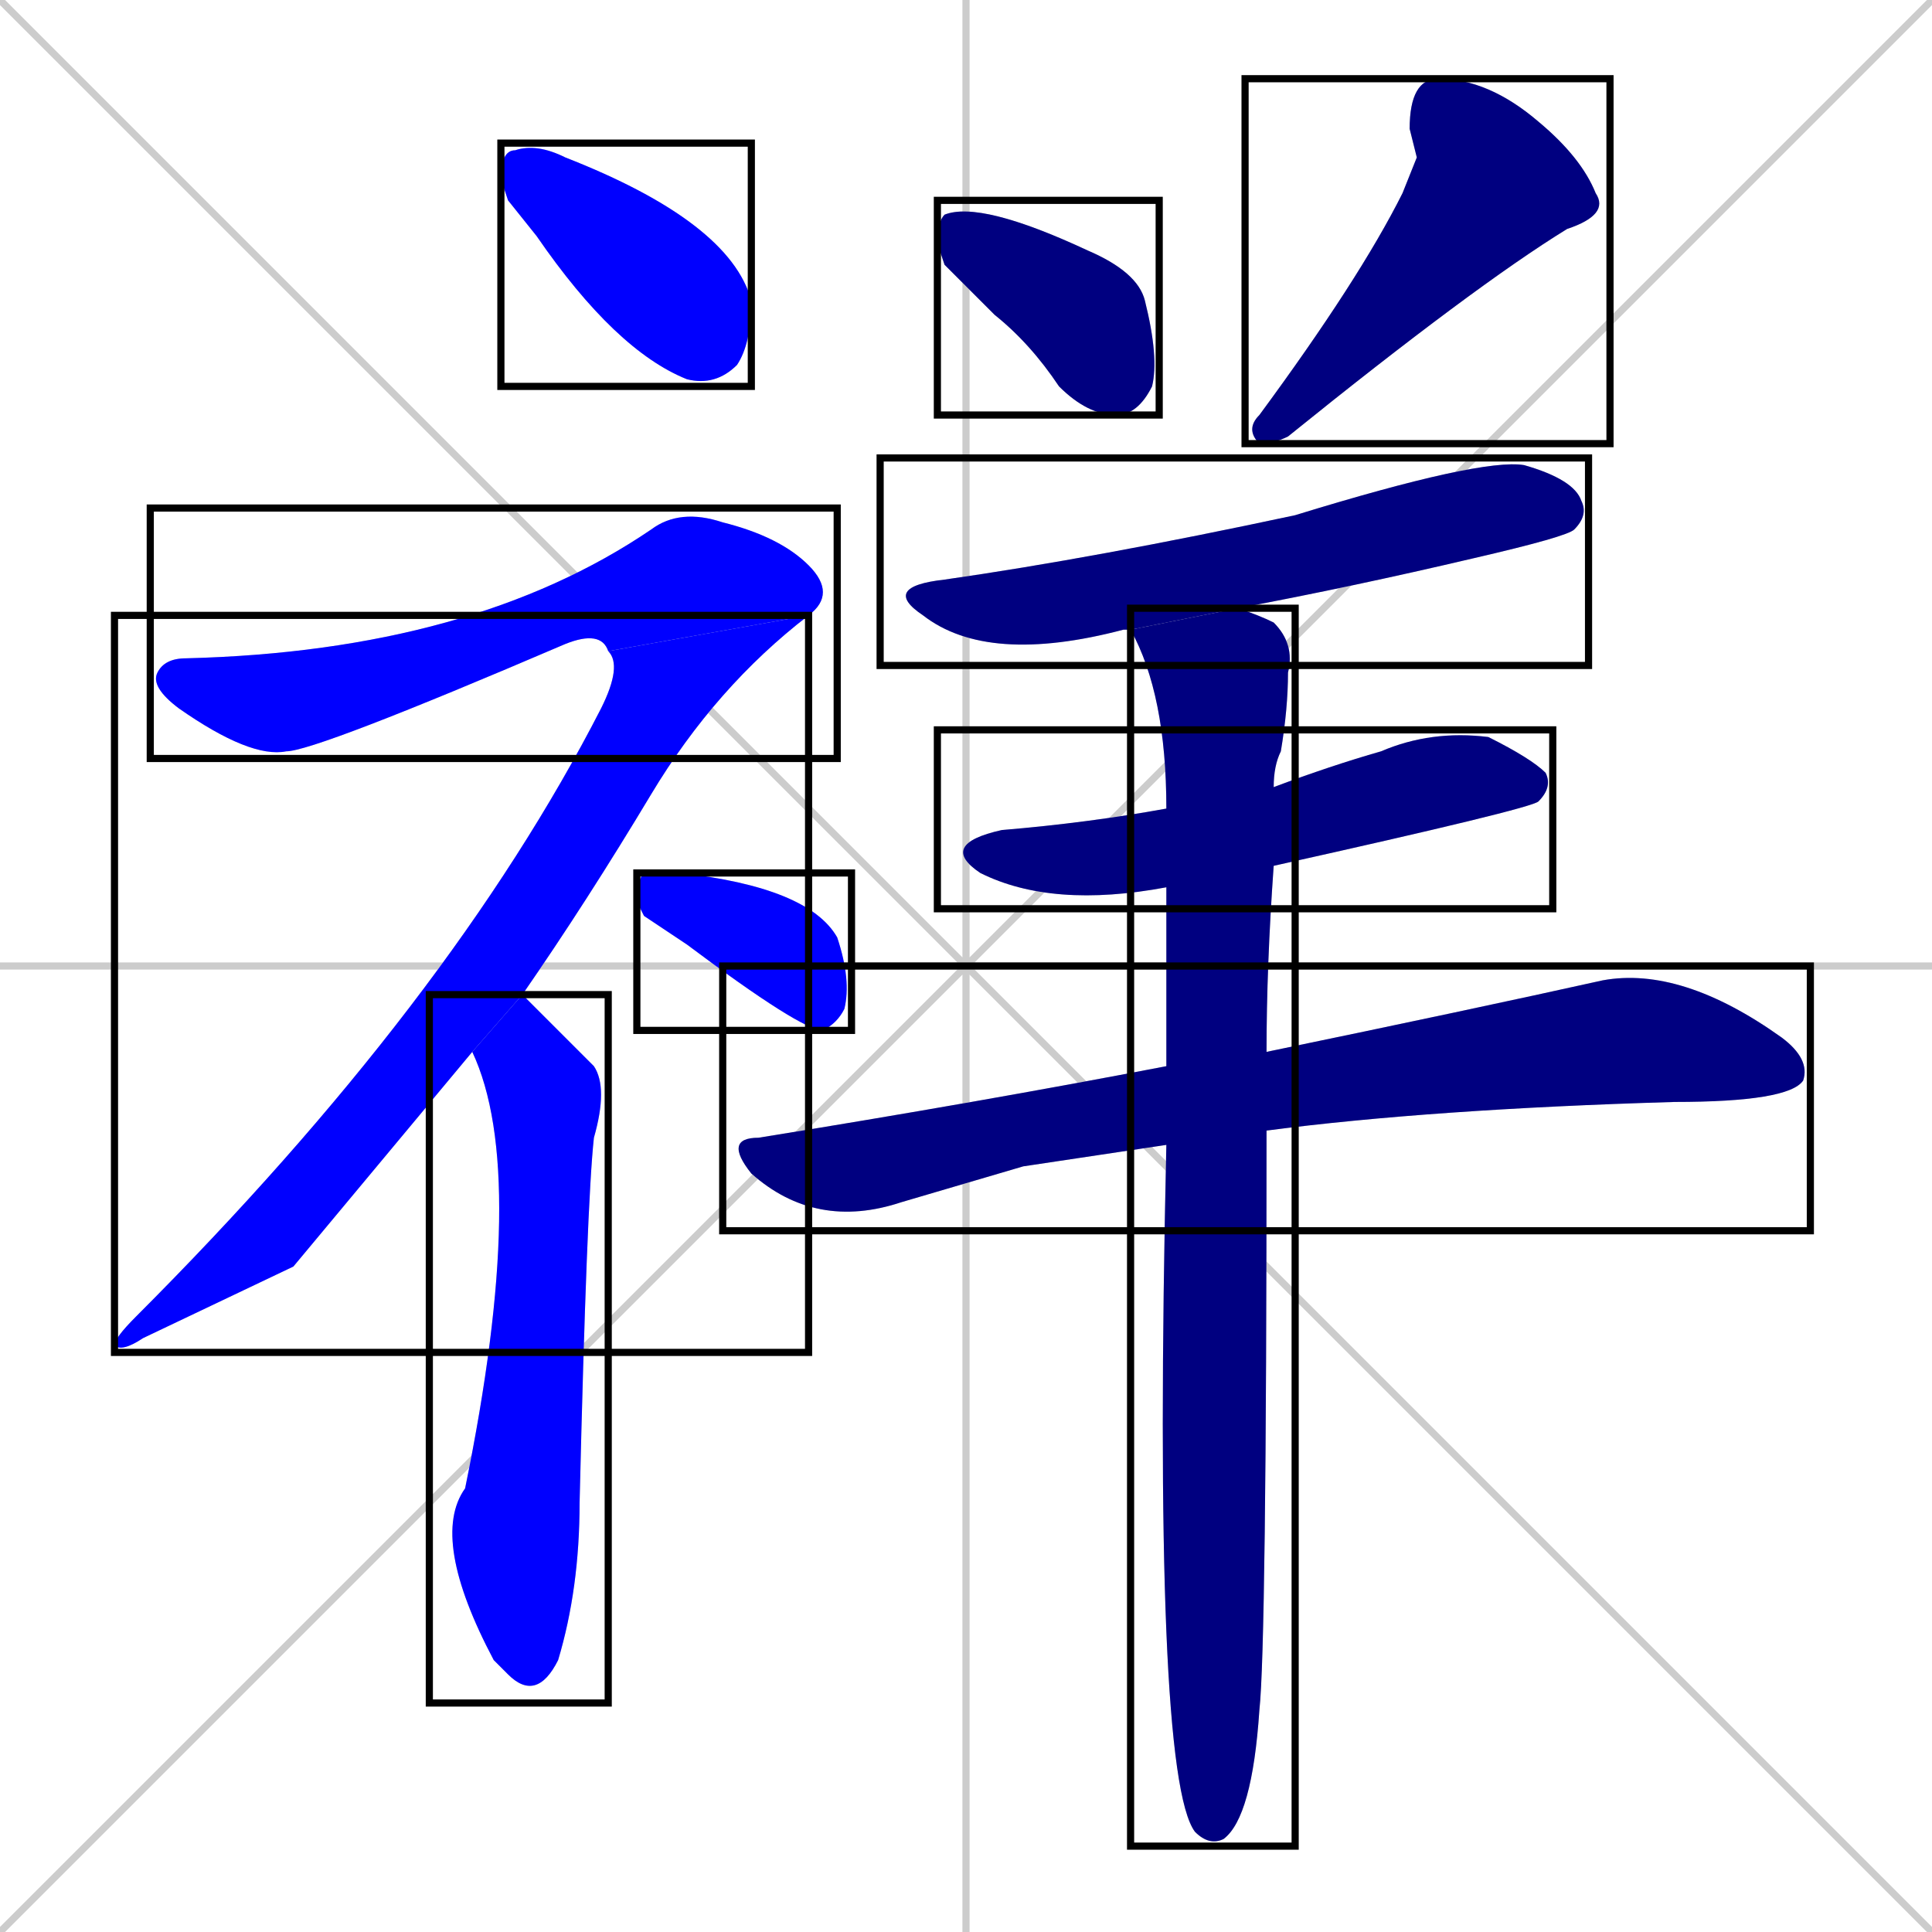 <svg xmlns="http://www.w3.org/2000/svg" xmlns:xlink="http://www.w3.org/1999/xlink" width="270" height="270"><defs><clipPath id="clip-mask-1"><use xlink:href="#rect-1" /></clipPath><clipPath id="clip-mask-2"><use xlink:href="#rect-2" /></clipPath><clipPath id="clip-mask-3"><use xlink:href="#rect-3" /></clipPath><clipPath id="clip-mask-4"><use xlink:href="#rect-4" /></clipPath><clipPath id="clip-mask-5"><use xlink:href="#rect-5" /></clipPath><clipPath id="clip-mask-6"><use xlink:href="#rect-6" /></clipPath><clipPath id="clip-mask-7"><use xlink:href="#rect-7" /></clipPath><clipPath id="clip-mask-8"><use xlink:href="#rect-8" /></clipPath><clipPath id="clip-mask-9"><use xlink:href="#rect-9" /></clipPath><clipPath id="clip-mask-10"><use xlink:href="#rect-10" /></clipPath><clipPath id="clip-mask-11"><use xlink:href="#rect-11" /></clipPath></defs><path d="M 0 0 L 270 270 M 270 0 L 0 270 M 135 0 L 135 270 M 0 135 L 270 135" stroke="#CCCCCC" /><path d="M 71 28 L 70 25 Q 70 21 72 21 Q 75 20 79 22 Q 102 31 105 42 Q 105 48 103 51 Q 100 54 96 53 Q 86 49 75 33" fill="#CCCCCC"/><path d="M 85 91 Q 84 88 79 90 Q 44 105 40 105 Q 35 106 25 99 Q 21 96 22 94 Q 23 92 26 92 Q 66 91 91 74 Q 95 71 101 73 Q 109 75 113 79 Q 117 83 113 86" fill="#CCCCCC"/><path d="M 41 177 L 20 187 Q 17 189 16 188 Q 16 187 19 184 Q 63 140 84 99 Q 87 93 85 91 L 113 86 Q 100 96 91 111 Q 82 126 73 139 L 66 147" fill="#CCCCCC"/><path d="M 73 139 Q 79 145 83 149 Q 85 152 83 159 Q 82 168 81 210 Q 81 222 78 232 Q 75 238 71 234 Q 70 233 69 232 Q 60 215 65 208 Q 74 164 66 147" fill="#CCCCCC"/><path d="M 90 128 L 89 126 Q 89 123 90 122 Q 91 122 95 122 Q 113 124 117 131 Q 119 137 118 141 Q 117 143 115 144 Q 112 144 96 132" fill="#CCCCCC"/><path d="M 132 37 L 131 34 Q 131 31 132 30 Q 137 28 152 35 Q 159 38 160 42 Q 162 50 161 54 Q 159 58 156 58 Q 152 58 148 54 Q 144 48 139 44" fill="#CCCCCC"/><path d="M 198 22 L 197 18 Q 197 11 201 11 Q 208 11 215 17 Q 221 22 223 27 Q 225 30 219 32 Q 206 40 180 61 Q 178 62 176 62 Q 174 60 176 58 Q 190 39 196 27" fill="#CCCCCC"/><path d="M 158 88 L 157 88 Q 138 93 129 86 Q 123 82 132 81 Q 153 78 181 72 Q 207 64 213 65 Q 220 67 221 70 Q 222 72 220 74 Q 219 75 206 78 Q 189 82 173 85" fill="#CCCCCC"/><path d="M 163 124 Q 147 127 137 122 Q 131 118 140 116 Q 152 115 163 113 L 178 110 Q 186 107 193 105 Q 200 102 208 103 Q 214 106 216 108 Q 217 110 215 112 Q 214 113 178 121" fill="#CCCCCC"/><path d="M 143 163 L 126 168 Q 114 172 105 164 Q 101 159 106 159 Q 137 154 163 149 L 177 147 Q 206 141 224 137 Q 235 135 249 145 Q 253 148 252 151 Q 250 154 234 154 Q 200 155 177 158 L 163 160" fill="#CCCCCC"/><path d="M 163 149 Q 163 136 163 124 L 163 113 Q 163 97 158 88 L 173 85 Q 176 86 178 87 Q 181 90 180 94 Q 180 99 179 105 Q 178 107 178 110 L 178 121 Q 177 135 177 147 L 177 158 Q 177 230 176 239 Q 175 254 171 257 Q 169 258 167 256 Q 161 248 163 160" fill="#CCCCCC"/><path d="M 71 28 L 70 25 Q 70 21 72 21 Q 75 20 79 22 Q 102 31 105 42 Q 105 48 103 51 Q 100 54 96 53 Q 86 49 75 33" fill="#0000ff" clip-path="url(#clip-mask-1)" /><path d="M 85 91 Q 84 88 79 90 Q 44 105 40 105 Q 35 106 25 99 Q 21 96 22 94 Q 23 92 26 92 Q 66 91 91 74 Q 95 71 101 73 Q 109 75 113 79 Q 117 83 113 86" fill="#0000ff" clip-path="url(#clip-mask-2)" /><path d="M 41 177 L 20 187 Q 17 189 16 188 Q 16 187 19 184 Q 63 140 84 99 Q 87 93 85 91 L 113 86 Q 100 96 91 111 Q 82 126 73 139 L 66 147" fill="#0000ff" clip-path="url(#clip-mask-3)" /><path d="M 73 139 Q 79 145 83 149 Q 85 152 83 159 Q 82 168 81 210 Q 81 222 78 232 Q 75 238 71 234 Q 70 233 69 232 Q 60 215 65 208 Q 74 164 66 147" fill="#0000ff" clip-path="url(#clip-mask-4)" /><path d="M 90 128 L 89 126 Q 89 123 90 122 Q 91 122 95 122 Q 113 124 117 131 Q 119 137 118 141 Q 117 143 115 144 Q 112 144 96 132" fill="#0000ff" clip-path="url(#clip-mask-5)" /><path d="M 132 37 L 131 34 Q 131 31 132 30 Q 137 28 152 35 Q 159 38 160 42 Q 162 50 161 54 Q 159 58 156 58 Q 152 58 148 54 Q 144 48 139 44" fill="#000080" clip-path="url(#clip-mask-6)" /><path d="M 198 22 L 197 18 Q 197 11 201 11 Q 208 11 215 17 Q 221 22 223 27 Q 225 30 219 32 Q 206 40 180 61 Q 178 62 176 62 Q 174 60 176 58 Q 190 39 196 27" fill="#000080" clip-path="url(#clip-mask-7)" /><path d="M 158 88 L 157 88 Q 138 93 129 86 Q 123 82 132 81 Q 153 78 181 72 Q 207 64 213 65 Q 220 67 221 70 Q 222 72 220 74 Q 219 75 206 78 Q 189 82 173 85" fill="#000080" clip-path="url(#clip-mask-8)" /><path d="M 163 124 Q 147 127 137 122 Q 131 118 140 116 Q 152 115 163 113 L 178 110 Q 186 107 193 105 Q 200 102 208 103 Q 214 106 216 108 Q 217 110 215 112 Q 214 113 178 121" fill="#000080" clip-path="url(#clip-mask-9)" /><path d="M 143 163 L 126 168 Q 114 172 105 164 Q 101 159 106 159 Q 137 154 163 149 L 177 147 Q 206 141 224 137 Q 235 135 249 145 Q 253 148 252 151 Q 250 154 234 154 Q 200 155 177 158 L 163 160" fill="#000080" clip-path="url(#clip-mask-10)" /><path d="M 163 149 Q 163 136 163 124 L 163 113 Q 163 97 158 88 L 173 85 Q 176 86 178 87 Q 181 90 180 94 Q 180 99 179 105 Q 178 107 178 110 L 178 121 Q 177 135 177 147 L 177 158 Q 177 230 176 239 Q 175 254 171 257 Q 169 258 167 256 Q 161 248 163 160" fill="#000080" clip-path="url(#clip-mask-11)" /><rect x="70" y="20" width="35" height="34" id="rect-1" fill="transparent" stroke="#000000"><animate attributeName="x" from="35" to="70" dur="0.130" begin="0; animate11.end + 1s" id="animate1" fill="freeze"/></rect><rect x="21" y="71" width="96" height="35" id="rect-2" fill="transparent" stroke="#000000"><set attributeName="x" to="-75" begin="0; animate11.end + 1s" /><animate attributeName="x" from="-75" to="21" dur="0.356" begin="animate1.end + 0.5" id="animate2" fill="freeze"/></rect><rect x="16" y="86" width="97" height="103" id="rect-3" fill="transparent" stroke="#000000"><set attributeName="y" to="-17" begin="0; animate11.end + 1s" /><animate attributeName="y" from="-17" to="86" dur="0.381" begin="animate2.end" id="animate3" fill="freeze"/></rect><rect x="60" y="139" width="25" height="99" id="rect-4" fill="transparent" stroke="#000000"><set attributeName="y" to="40" begin="0; animate11.end + 1s" /><animate attributeName="y" from="40" to="139" dur="0.367" begin="animate3.end + 0.5" id="animate4" fill="freeze"/></rect><rect x="89" y="122" width="30" height="22" id="rect-5" fill="transparent" stroke="#000000"><set attributeName="x" to="59" begin="0; animate11.end + 1s" /><animate attributeName="x" from="59" to="89" dur="0.111" begin="animate4.end + 0.5" id="animate5" fill="freeze"/></rect><rect x="131" y="28" width="31" height="30" id="rect-6" fill="transparent" stroke="#000000"><set attributeName="y" to="-2" begin="0; animate11.end + 1s" /><animate attributeName="y" from="-2" to="28" dur="0.111" begin="animate5.end + 0.5" id="animate6" fill="freeze"/></rect><rect x="174" y="11" width="51" height="51" id="rect-7" fill="transparent" stroke="#000000"><set attributeName="y" to="-40" begin="0; animate11.end + 1s" /><animate attributeName="y" from="-40" to="11" dur="0.189" begin="animate6.end + 0.5" id="animate7" fill="freeze"/></rect><rect x="123" y="64" width="99" height="29" id="rect-8" fill="transparent" stroke="#000000"><set attributeName="x" to="24" begin="0; animate11.end + 1s" /><animate attributeName="x" from="24" to="123" dur="0.367" begin="animate7.end + 0.5" id="animate8" fill="freeze"/></rect><rect x="131" y="102" width="86" height="25" id="rect-9" fill="transparent" stroke="#000000"><set attributeName="x" to="45" begin="0; animate11.end + 1s" /><animate attributeName="x" from="45" to="131" dur="0.319" begin="animate8.end + 0.5" id="animate9" fill="freeze"/></rect><rect x="101" y="135" width="152" height="37" id="rect-10" fill="transparent" stroke="#000000"><set attributeName="x" to="-51" begin="0; animate11.end + 1s" /><animate attributeName="x" from="-51" to="101" dur="0.563" begin="animate9.end + 0.5" id="animate10" fill="freeze"/></rect><rect x="158" y="85" width="23" height="173" id="rect-11" fill="transparent" stroke="#000000"><set attributeName="y" to="-88" begin="0; animate11.end + 1s" /><animate attributeName="y" from="-88" to="85" dur="0.641" begin="animate10.end + 0.5" id="animate11" fill="freeze"/></rect></svg>